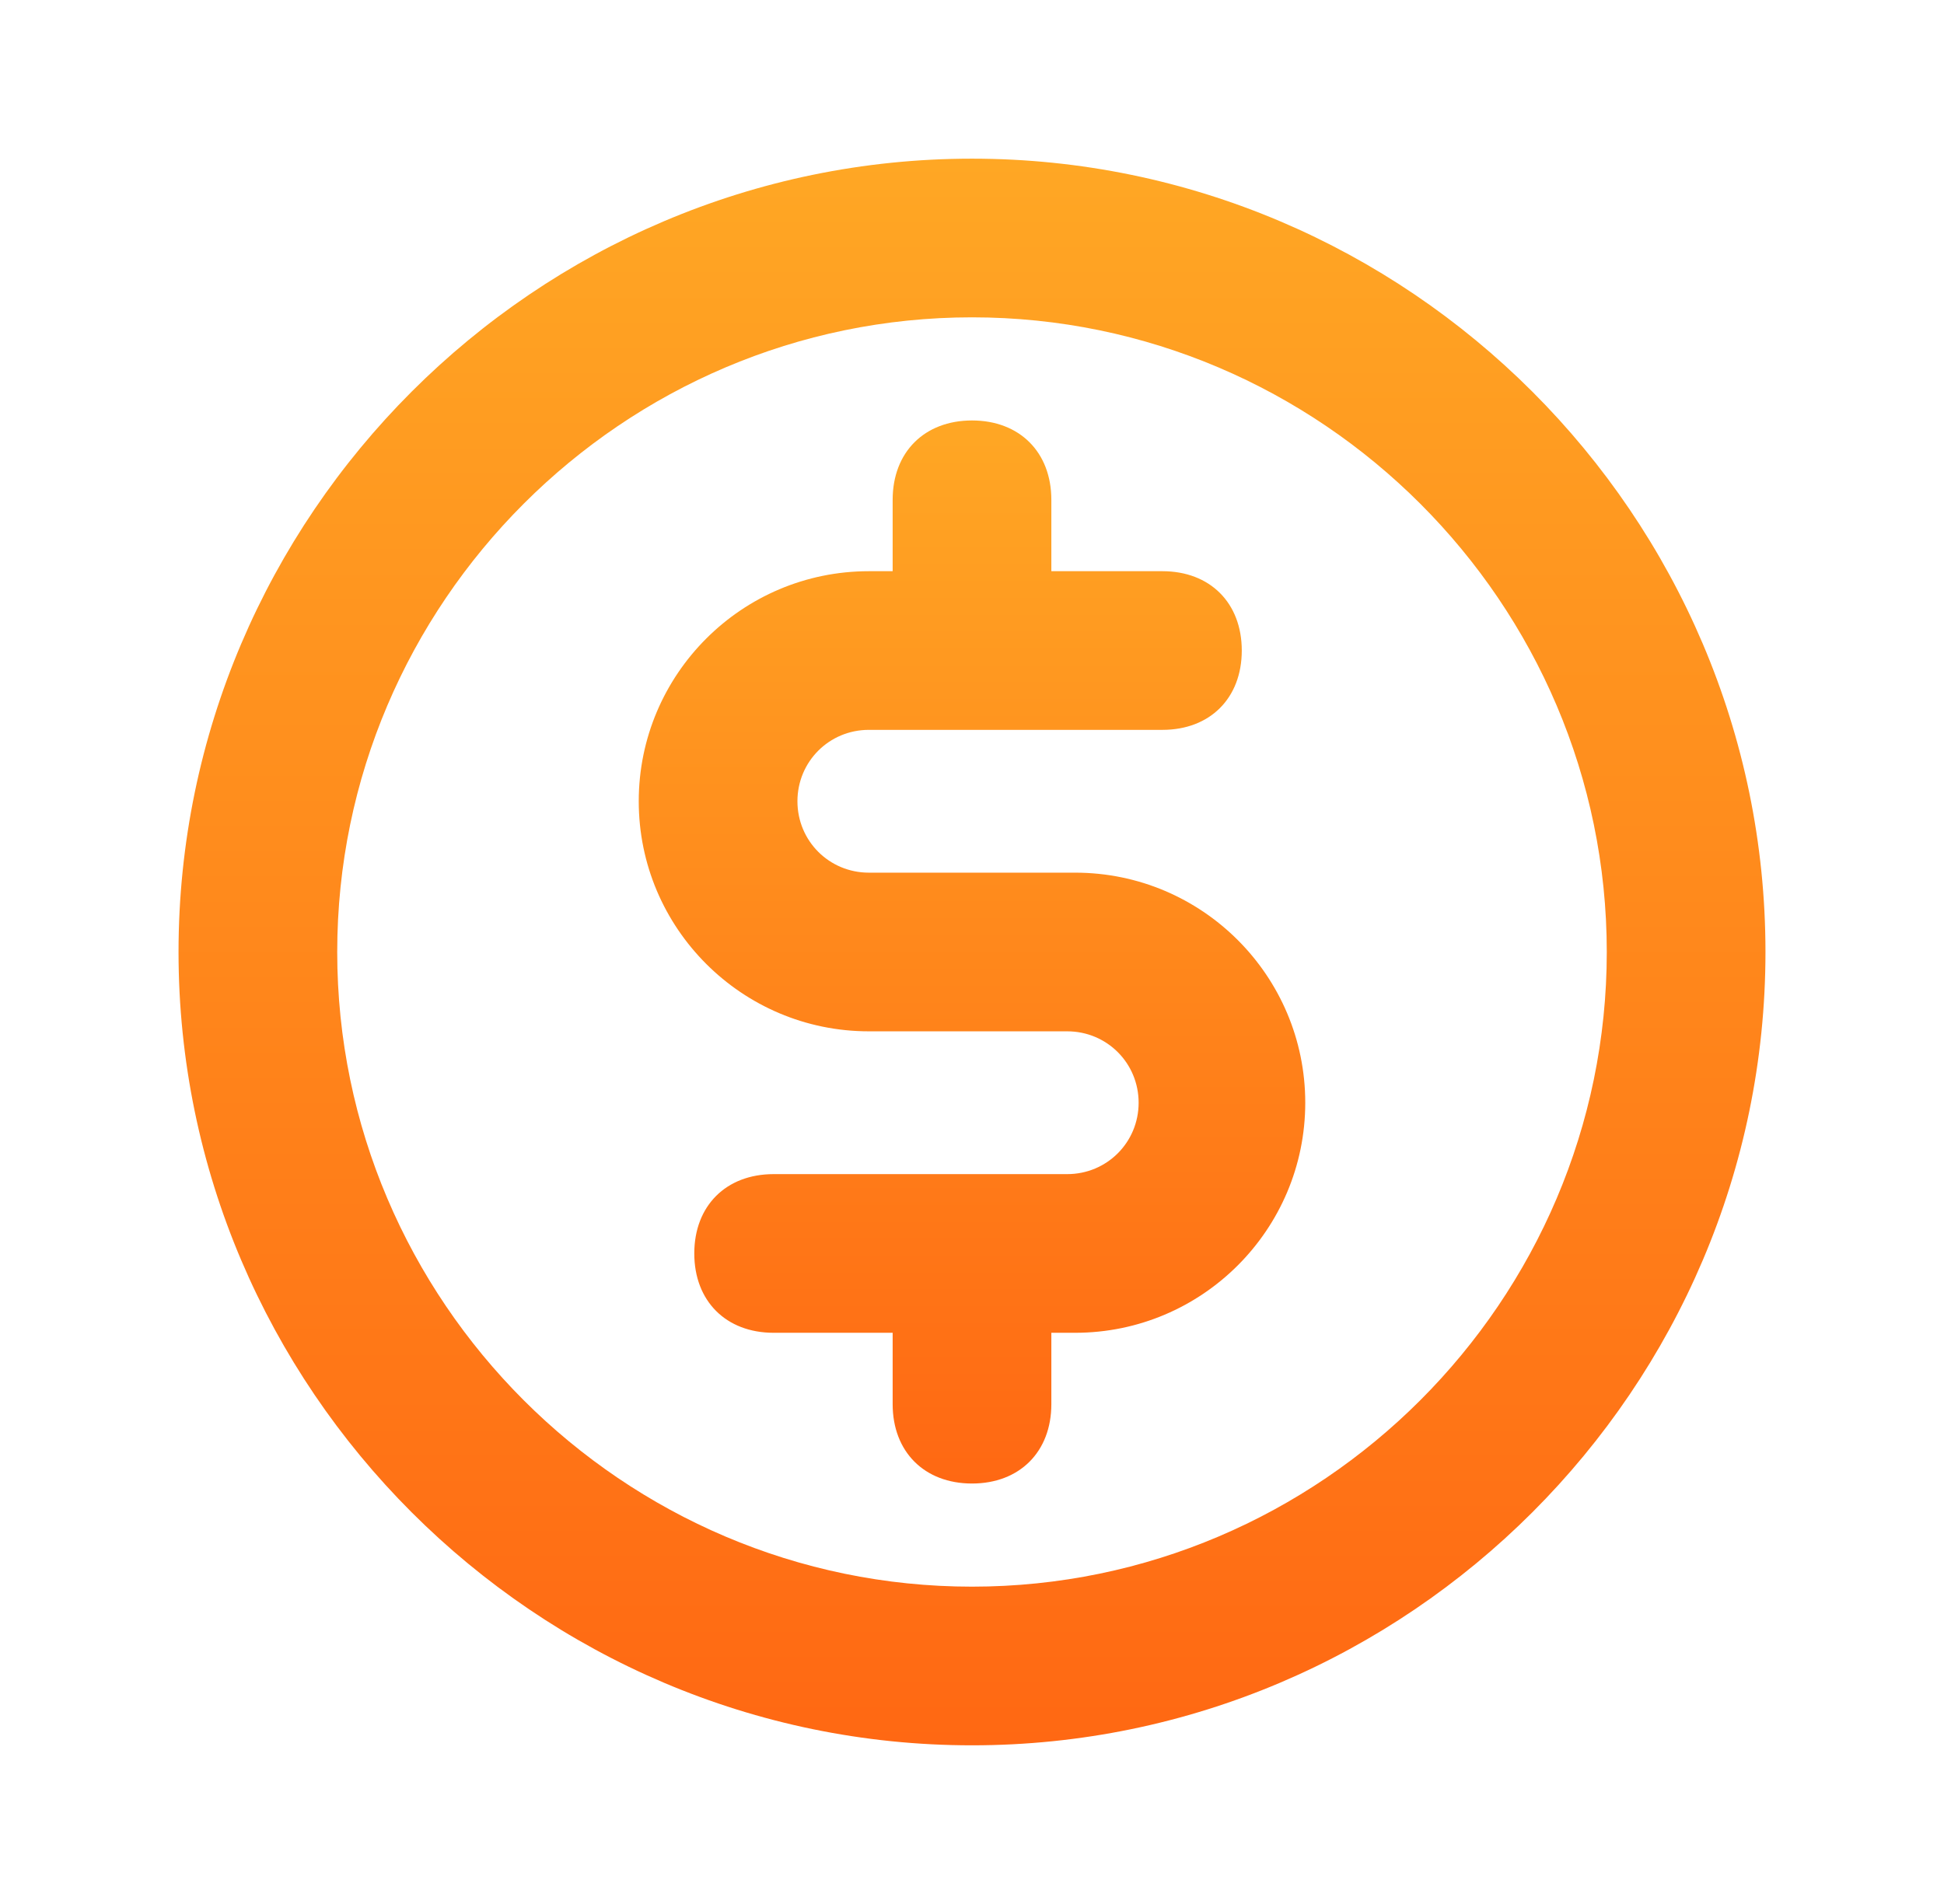 <svg width="49" height="48" viewBox="0 0 49 48" fill="none" xmlns="http://www.w3.org/2000/svg">
<path d="M24.5 4C13.5 4 4.5 13 4.5 24C4.5 35 13.5 44 24.5 44C35.5 44 44.5 35 44.5 24C44.5 13 35.5 4 24.5 4ZM24.5 40C15.7 40 8.5 32.8 8.5 24C8.5 15.2 15.7 8 24.5 8C33.3 8 40.5 15.2 40.5 24C40.5 32.8 33.3 40 24.5 40Z" fill="url(#paint0_linear_142_2242)"/>
<path d="M27.1 22H21.9C20.9 22 20.1 21.2 20.1 20.2C20.1 19.2 20.9 18.4 21.9 18.4H29.3C30.5 18.4 31.3 17.6 31.3 16.4C31.3 15.2 30.5 14.4 29.3 14.4H26.5V12.6C26.5 11.4 25.7 10.6 24.5 10.6C23.3 10.6 22.5 11.4 22.5 12.6V14.4H21.9C18.7 14.4 16.1 17 16.1 20.2C16.1 23.4 18.7 26 21.9 26H26.9C27.9 26 28.7 26.8 28.7 27.8C28.7 28.8 27.9 29.6 26.9 29.6H19.5C18.3 29.6 17.5 30.4 17.5 31.6C17.5 32.8 18.3 33.6 19.5 33.6H22.5V35.4C22.5 36.6 23.3 37.4 24.5 37.4C25.7 37.4 26.5 36.6 26.5 35.4V33.6H27.1C30.3 33.6 32.9 31 32.9 27.8C32.9 24.6 30.3 22 27.1 22Z" fill="url(#paint1_linear_142_2242)"/>
<defs>
<linearGradient id="paint0_linear_142_2242" x1="24.5" y1="4" x2="24.5" y2="44" gradientUnits="userSpaceOnUse">
<stop stop-color="#FFA724"/>
<stop offset="1" stop-color="#FF6813"/>
</linearGradient>
<linearGradient id="paint1_linear_142_2242" x1="24.5" y1="10.6" x2="24.5" y2="37.4" gradientUnits="userSpaceOnUse">
<stop stop-color="#FFA724"/>
<stop offset="1" stop-color="#FF6813"/>
</linearGradient>
</defs>
</svg>

